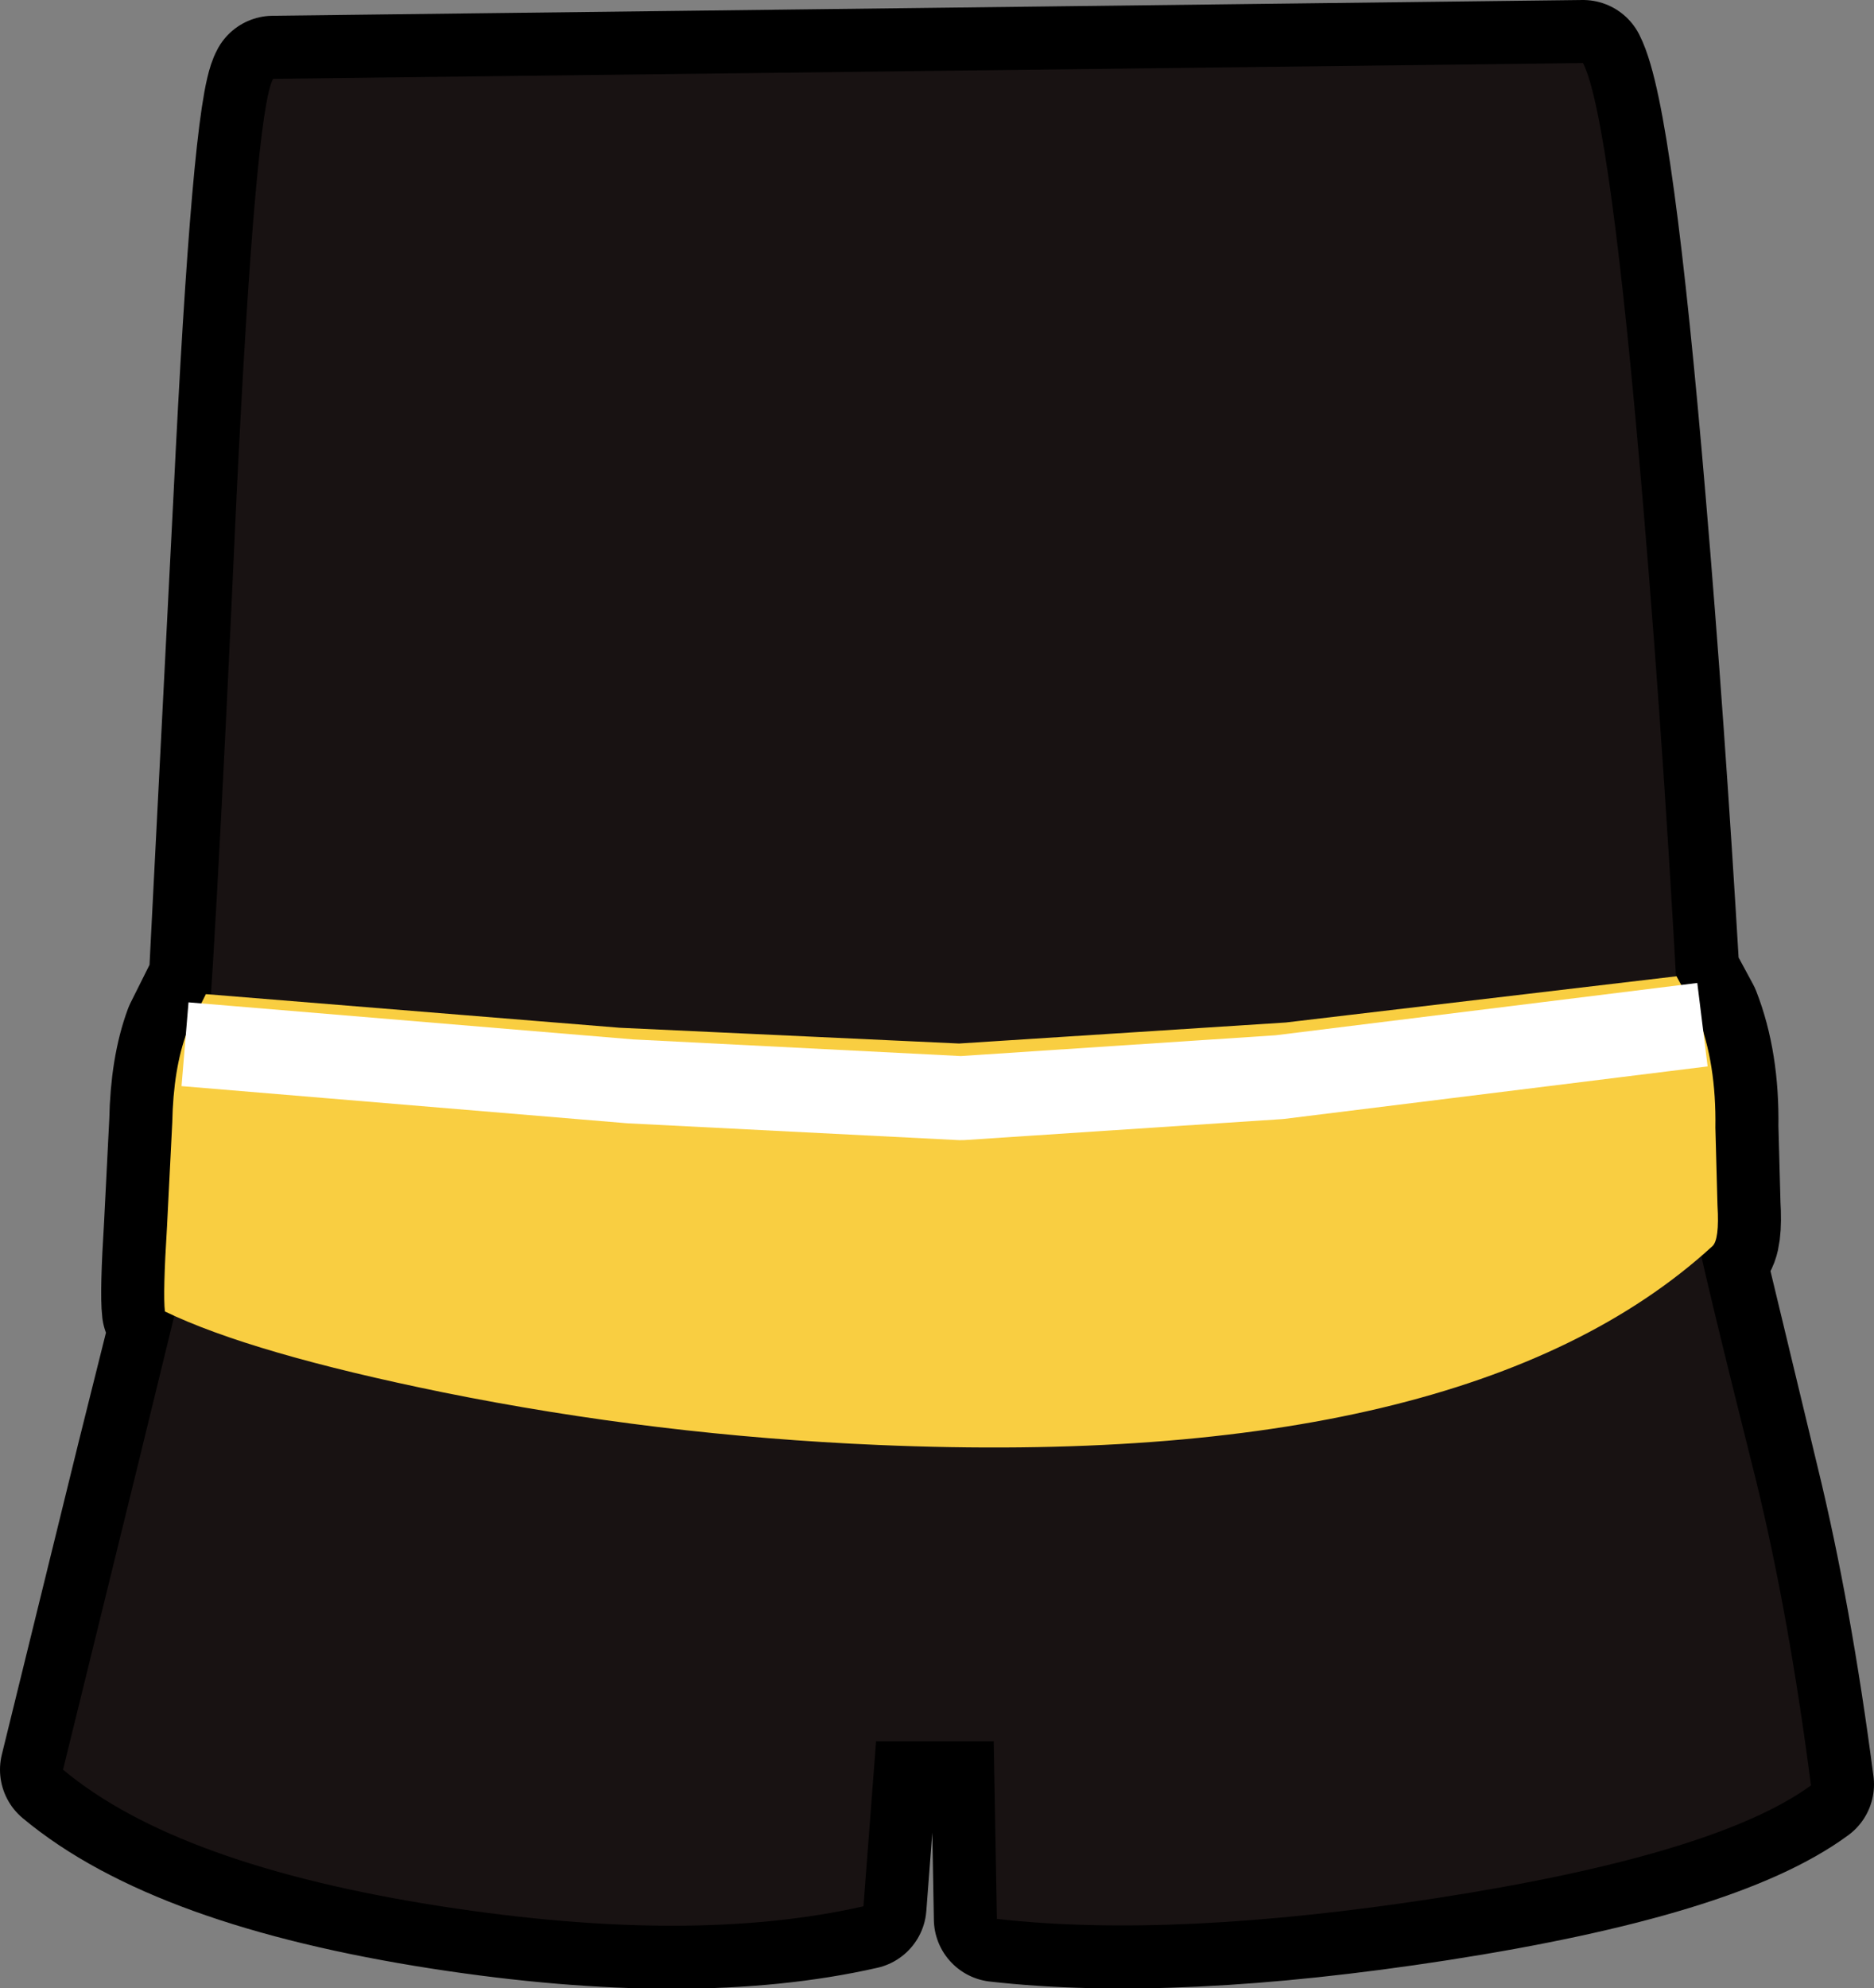 <?xml version="1.0" encoding="UTF-8" standalone="no"?>
<svg xmlns:xlink="http://www.w3.org/1999/xlink" height="94.6px" width="89.2px" xmlns="http://www.w3.org/2000/svg">
  <rect width="100%" height="100%" fill="#808080" stroke="none"/>
  <g transform="matrix(1.0, 0.0, 0.0, 1.0, 0.0, -9.15)">
    <path d="M83.6 79.65 Q85.15 86.0 86.2 94.05 81.65 97.4 68.45 99.45 55.85 101.4 47.45 100.45 L47.3 92.0 41.7 92.0 41.1 99.85 Q32.95 101.7 21.0 99.85 8.45 97.9 3.0 93.35 L6.65 78.5 8.35 71.7 7.85 71.5 Q7.75 70.65 7.95 67.45 L8.2 62.5 Q8.25 59.95 8.9 58.2 L9.8 56.4 10.05 56.45 11.25 32.95 Q12.15 14.4 13.0 12.9 L75.35 12.15 Q76.65 14.7 78.2 33.05 79.1 43.65 79.8 55.55 L80.8 57.4 Q81.7 59.7 81.65 62.75 L81.75 66.45 Q81.85 68.1 81.5 68.4 L81.0 68.85 83.6 79.65 Z" fill="none" stroke="#000000" stroke-linecap="round" stroke-linejoin="round" stroke-width="6.0"/>
    <path d="M78.2 33.05 Q79.3 45.95 80.05 60.75 54.85 84.35 30.15 73.15 27.05 71.8 18.65 65.7 L9.65 61.65 Q10.2 56.15 11.25 32.95 12.15 14.4 13.0 12.9 L75.35 12.15 Q76.65 14.7 78.2 33.05" fill="#181212" fill-rule="evenodd" stroke="none"/>
    <path d="M86.2 94.1 Q81.65 97.4 68.45 99.45 55.85 101.4 47.45 100.45 L47.3 92.0 41.7 92.0 41.1 99.85 Q32.95 101.7 21.0 99.85 8.45 97.9 3.0 93.35 L6.65 78.5 9.75 65.8 15.95 68.15 Q23.15 72.1 31.0 74.3 56.2 81.2 80.6 67.15 81.05 69.5 83.6 79.65 85.15 86.0 86.2 94.1" fill="#181212" fill-rule="evenodd" stroke="none"/>
    <path d="M8.2 62.55 Q8.25 60.0 8.9 58.25 L9.8 56.45 29.5 58.05 45.65 58.8 61.2 57.8 79.8 55.6 80.8 57.45 Q81.7 59.75 81.65 62.8 L81.75 66.5 Q81.85 68.15 81.5 68.45 69.85 79.1 41.8 77.9 31.25 77.45 21.1 75.4 12.0 73.55 7.85 71.55 7.75 70.7 7.95 67.5 L8.2 62.55" fill="#f9ce41" fill-rule="evenodd" stroke="none"/>
    <path d="M10.8 59.0 L30.0 60.6 45.75 61.4 60.9 60.4 79.05 58.15" fill="none" stroke="#ffffff" stroke-linecap="square" stroke-linejoin="round" stroke-width="4.0"/>
  </g>
</svg>
